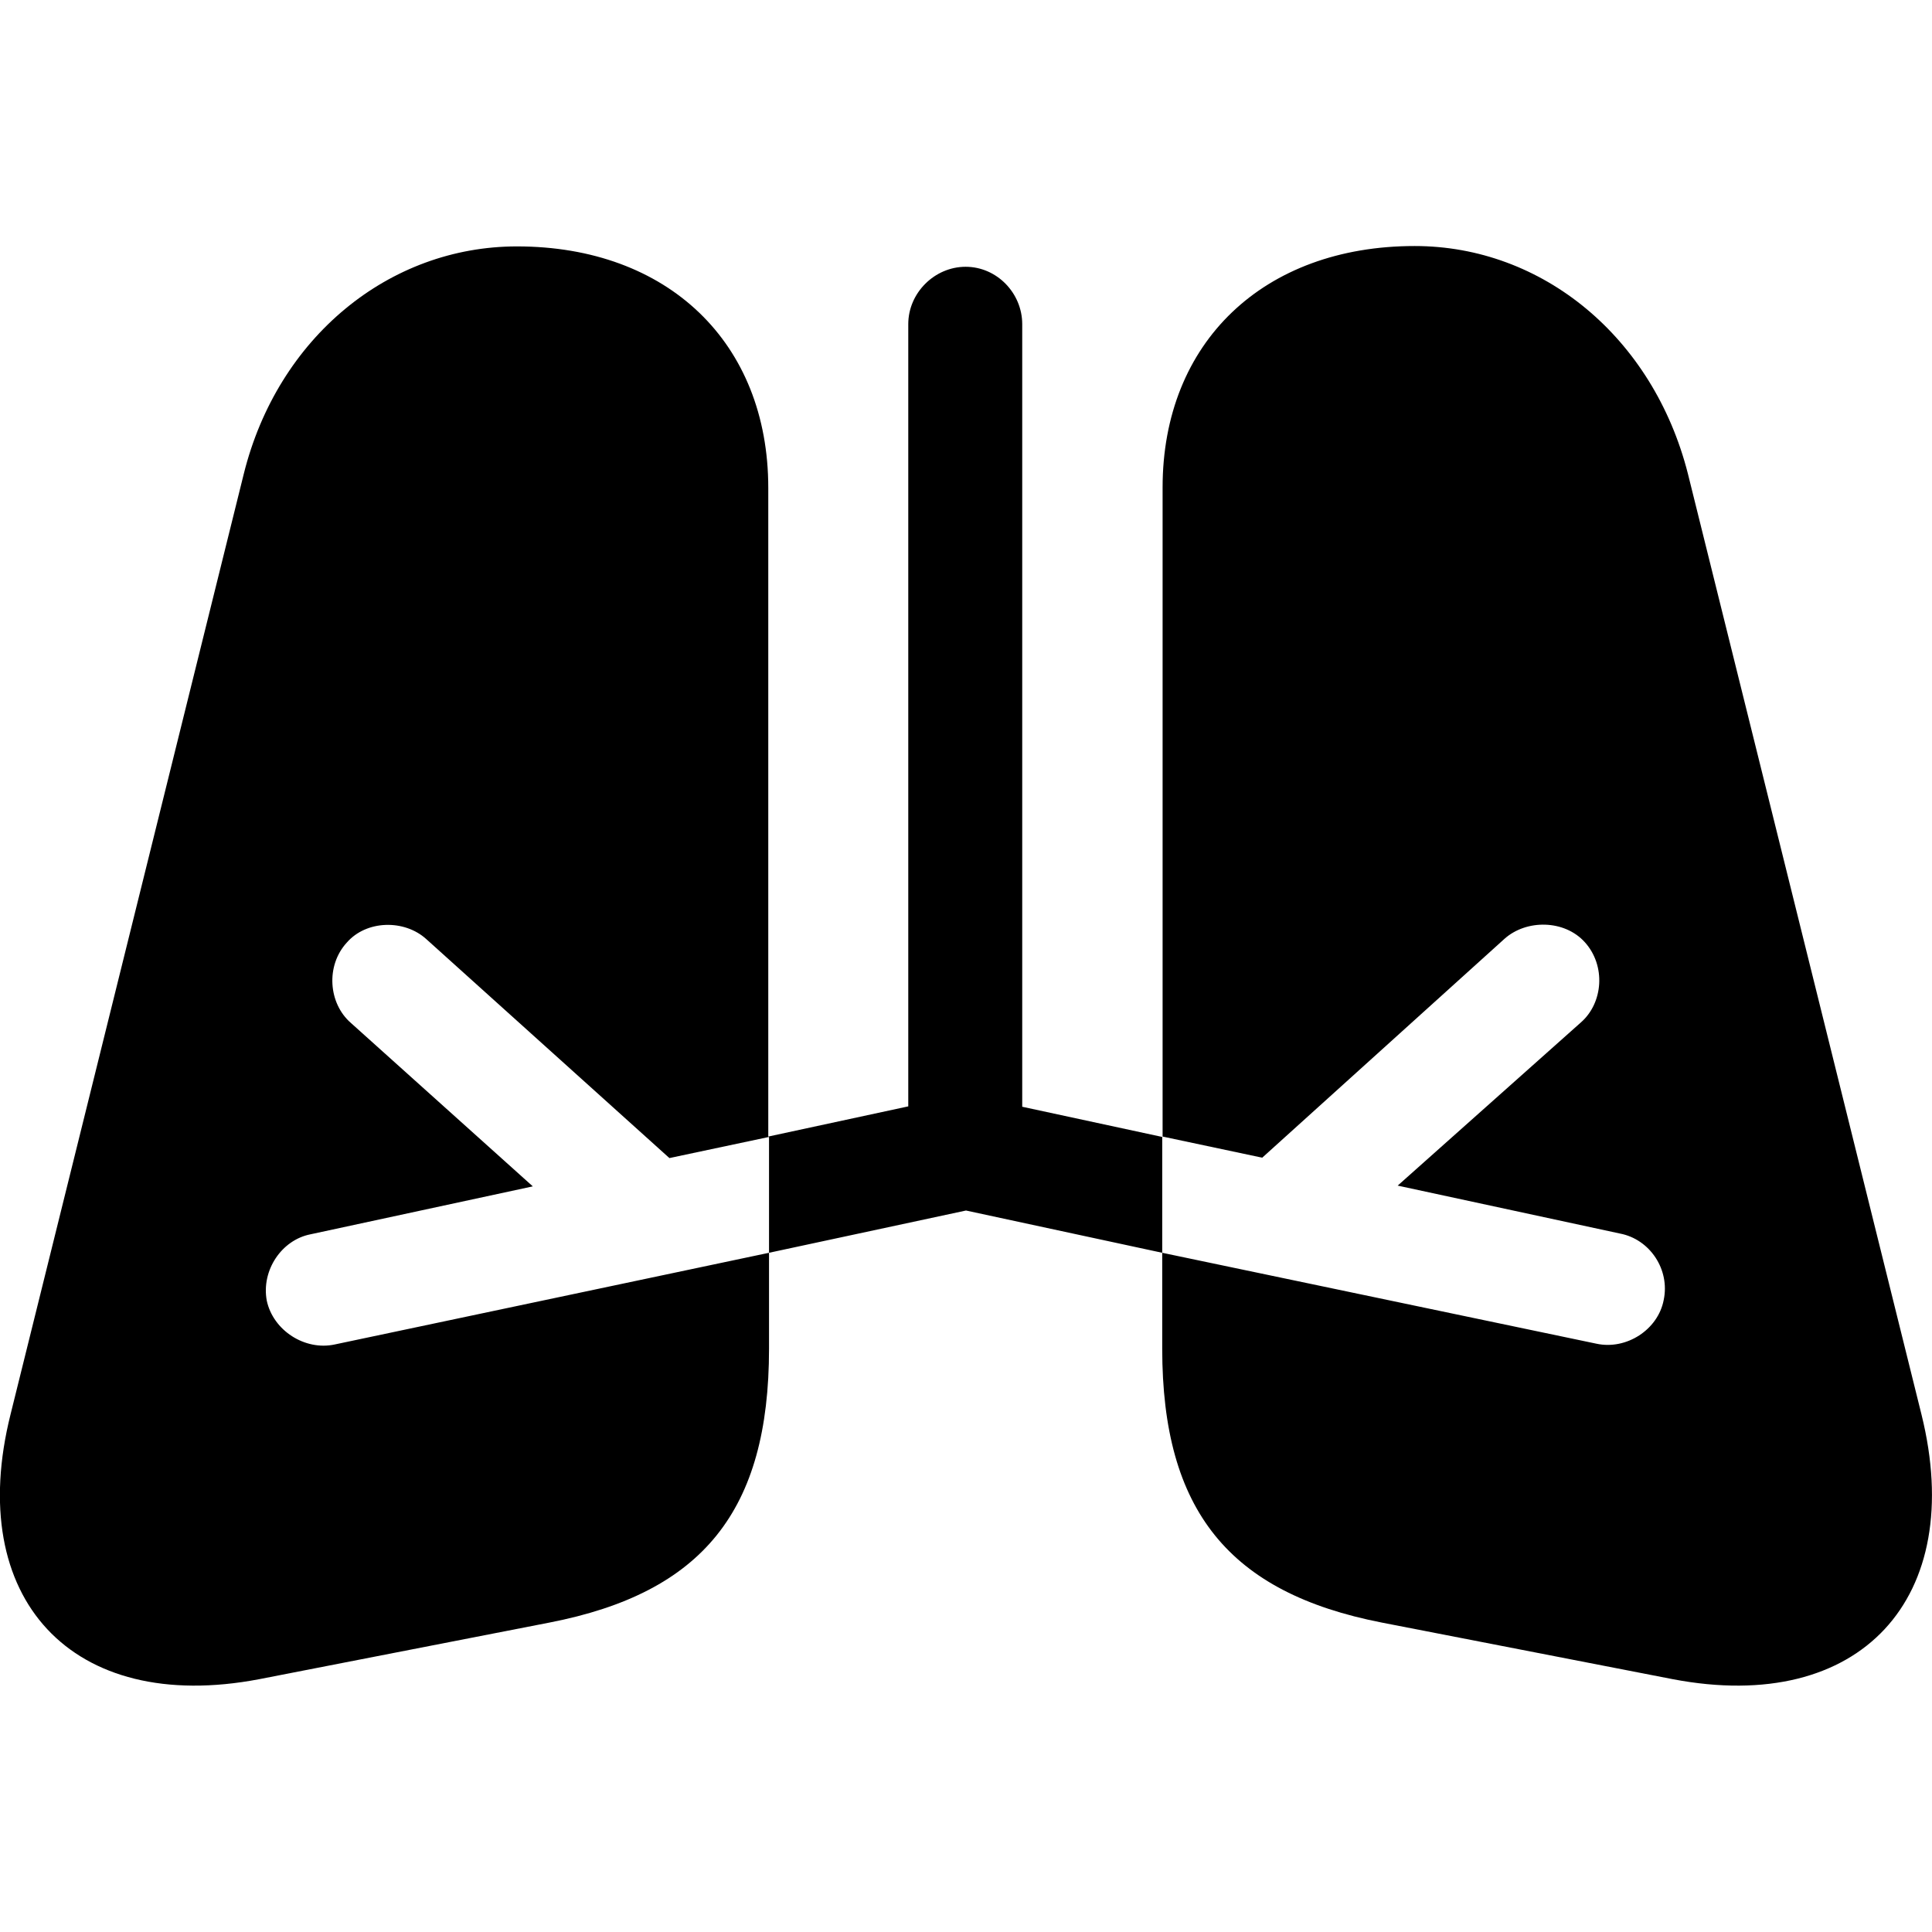 <?xml version="1.0" ?><!-- Generator: Adobe Illustrator 25.0.0, SVG Export Plug-In . SVG Version: 6.00 Build 0)  --><svg xmlns="http://www.w3.org/2000/svg" xmlns:xlink="http://www.w3.org/1999/xlink" version="1.1" id="Layer_1" x="0px" y="0px" viewBox="0 0 512 512" style="enable-background:new 0 0 512 512;" xml:space="preserve">
<path d="M68.7,445l76.9-15c40.6-7.9,58.2-29.6,58.2-72.6V332l52.2-11.2l52,11.2v25.4c0,43,17.8,64.7,58.2,72.6l77.1,15  c49.8,9.5,78-21.5,65.9-70.2l-61.9-249.3c-9.2-36.1-38.5-60.3-72.4-60.3c-40,0-66.8,25.5-66.8,64v172l26.4,5.6l64.2-58  c5.8-5.2,15.9-5.1,21.3,0.9c5.6,6.2,4.9,16.1-1.1,21.3l-48.5,43.2l58.9,12.7c7.9,1.5,13.3,9.5,11.6,17.6  c-1.5,7.9-9.9,13.3-17.8,11.6L308,332v-30.7l-37.1-8V85.9c0-8.2-6.7-15.2-15-15.2c-8.2,0-15.2,6.9-15.2,15.2v207.3l-37.1,8V332  v-30.7v-172c0-38.5-26.6-64-66.6-64c-33.9,0-63.4,24.1-72.4,60.3L2.8,374.8C-9.4,423.5,18.9,454.5,68.7,445z M203.8,301.3V332  L88.7,356.3c-7.9,1.7-16.3-3.7-18-11.6c-1.5-8,3.9-16.1,11.6-17.6l58.9-12.7L93,271.1c-6-5.2-6.7-15.2-1.1-21.3  c5.2-6,15.3-6.2,21.1-0.9l64.4,58L203.8,301.3z"/>
</svg>